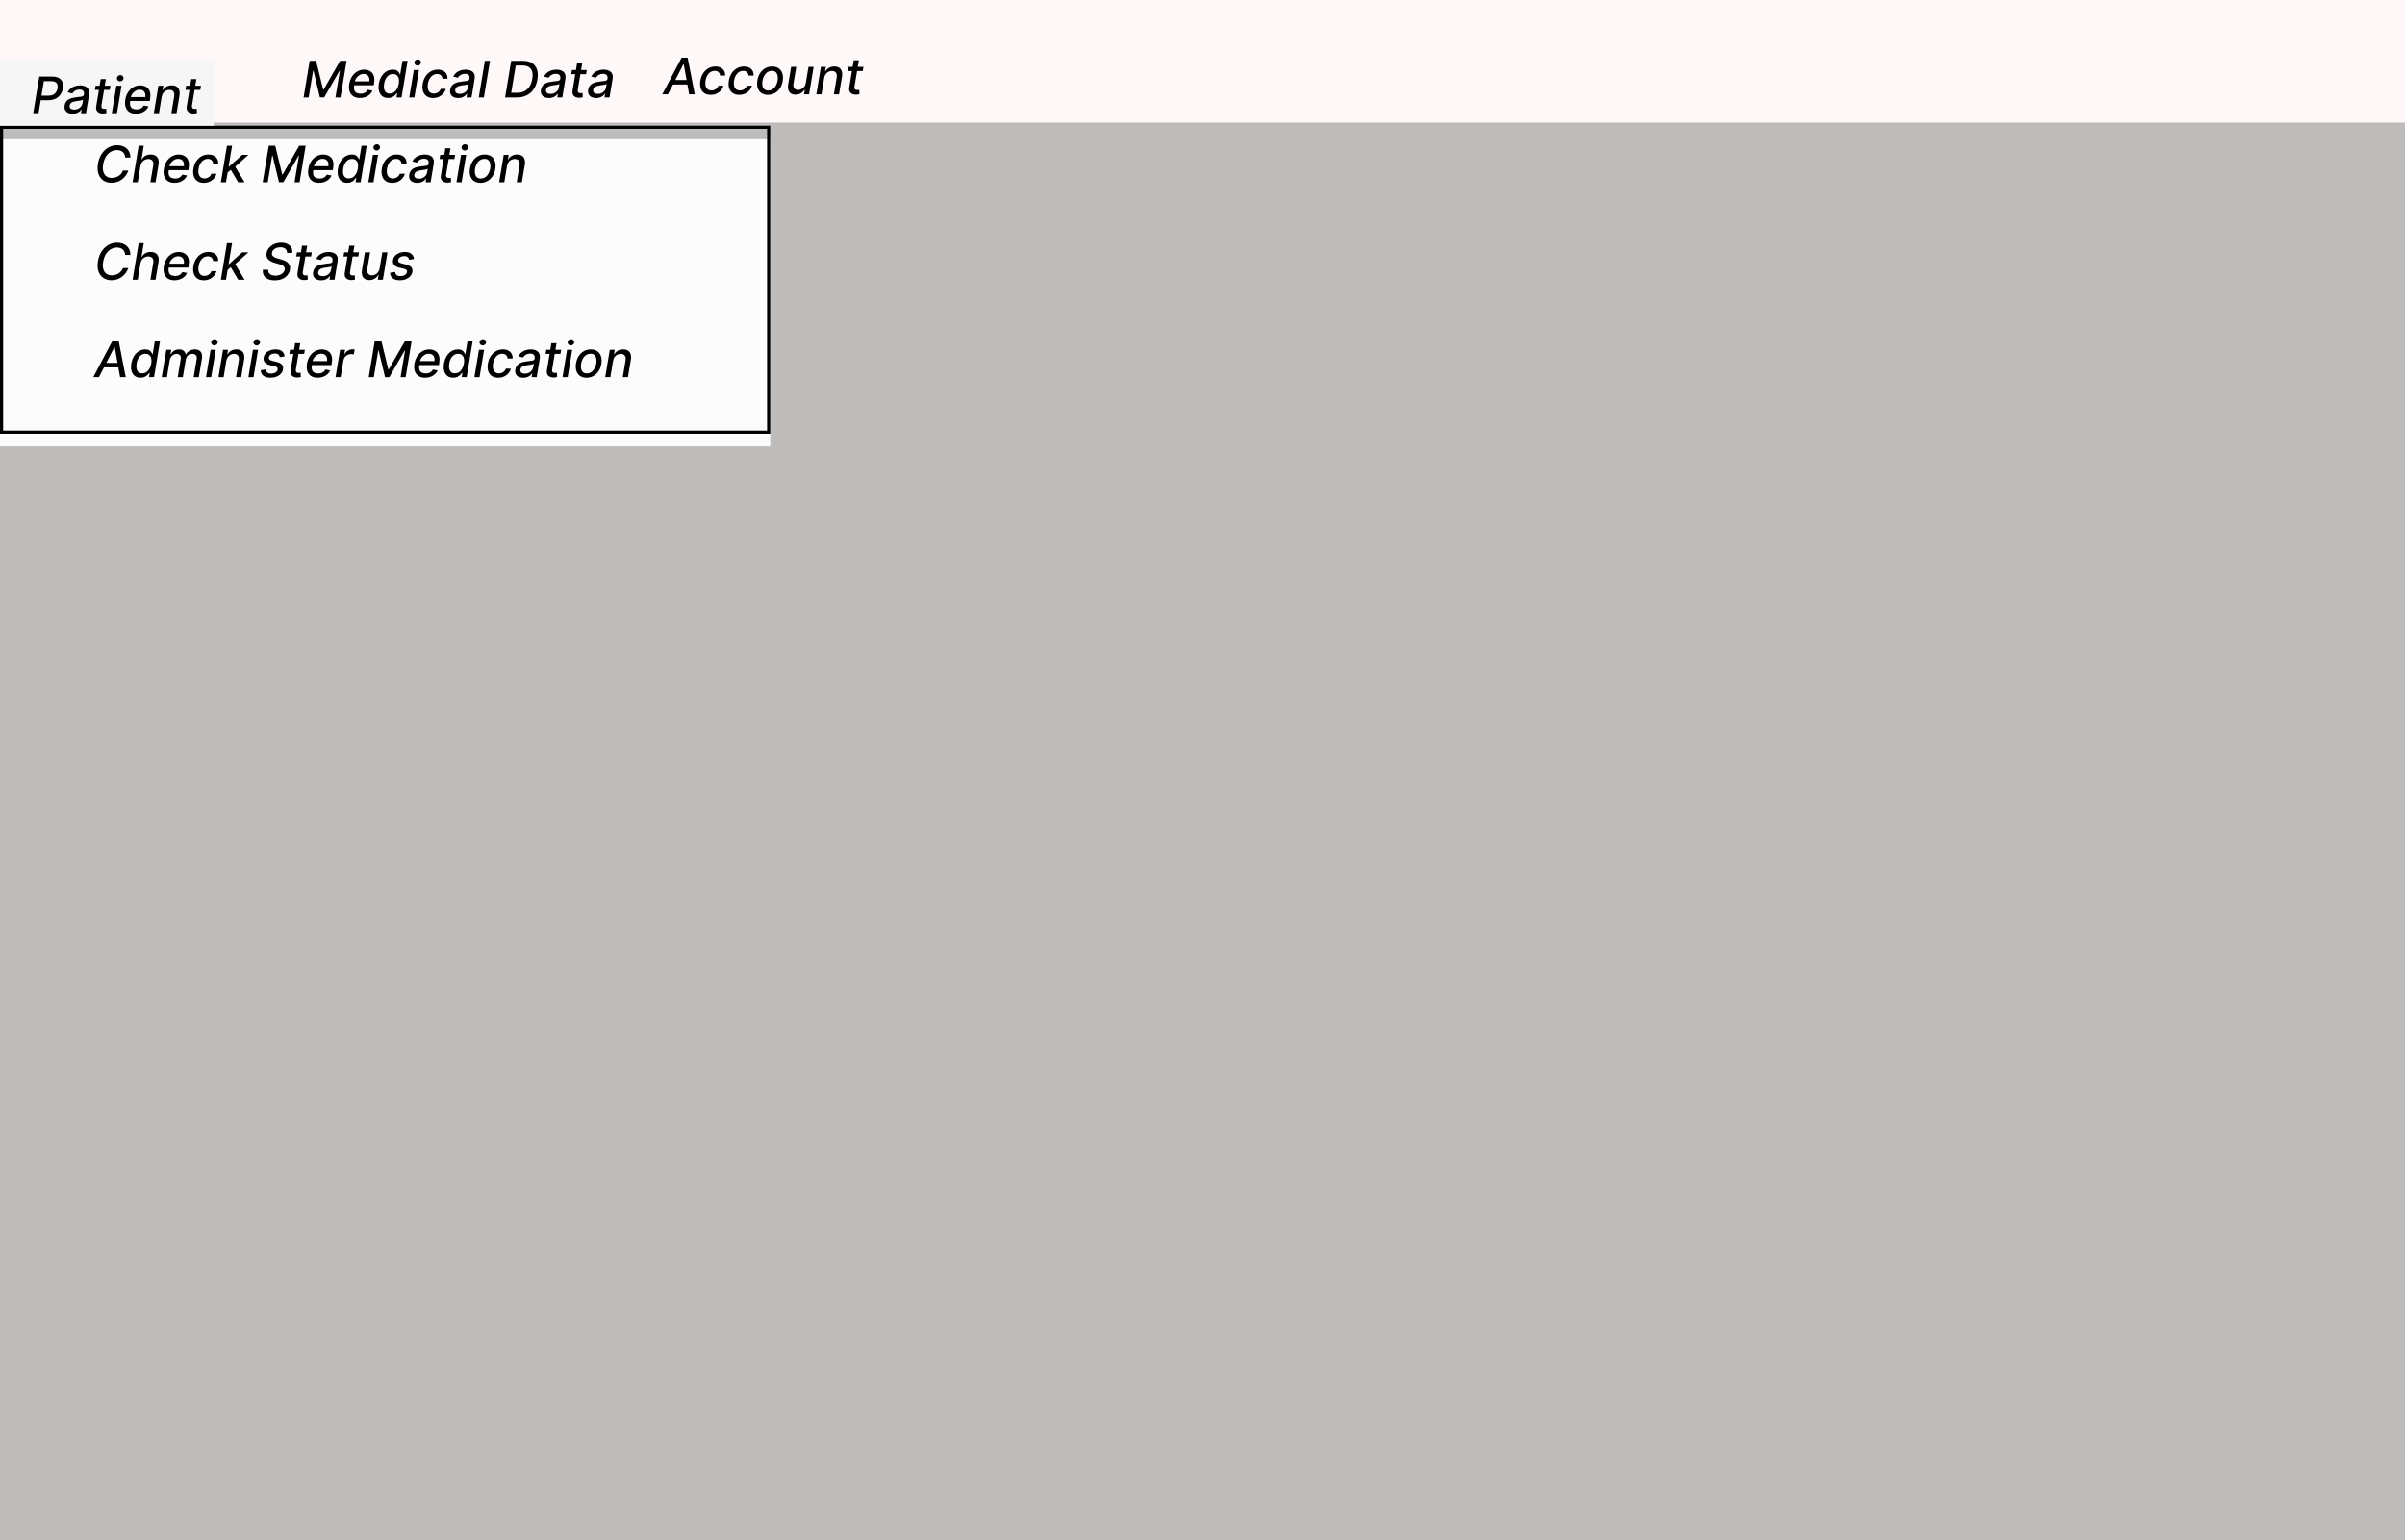 <svg width="765" height="490" viewBox="0 0 765 490" fill="none" xmlns="http://www.w3.org/2000/svg">
<rect width="765" height="490" fill="#BDBCBB"/>
<rect width="765" height="39" fill="#FFF8F8"/>
<path d="M98.506 19.364H100.557L102.795 28.517H102.932L108.193 19.364H110.244L108.312 31H106.705L108.119 22.506H108.011L103.131 30.983H101.761L99.716 22.5H99.602L98.182 31H96.574L98.506 19.364ZM114.497 31.176C113.645 31.176 112.94 30.992 112.384 30.625C111.827 30.254 111.437 29.733 111.213 29.062C110.993 28.388 110.957 27.6 111.105 26.699C111.253 25.801 111.548 25.011 111.991 24.329C112.438 23.648 112.995 23.116 113.662 22.733C114.332 22.35 115.069 22.159 115.872 22.159C116.357 22.159 116.815 22.241 117.247 22.403C117.683 22.562 118.054 22.816 118.361 23.165C118.671 23.509 118.885 23.96 119.003 24.517C119.124 25.074 119.118 25.748 118.986 26.54L118.889 27.136H111.991L112.185 25.881H117.474C117.554 25.43 117.531 25.028 117.406 24.676C117.285 24.32 117.075 24.04 116.776 23.835C116.48 23.631 116.107 23.528 115.656 23.528C115.19 23.528 114.757 23.651 114.355 23.898C113.954 24.14 113.618 24.449 113.349 24.824C113.08 25.199 112.912 25.587 112.844 25.989L112.656 27.119C112.554 27.771 112.571 28.294 112.707 28.688C112.848 29.081 113.09 29.367 113.435 29.546C113.779 29.72 114.213 29.807 114.736 29.807C115.073 29.807 115.384 29.761 115.668 29.671C115.952 29.576 116.205 29.436 116.429 29.25C116.652 29.061 116.84 28.826 116.991 28.546L118.491 28.847C118.283 29.312 117.984 29.722 117.594 30.074C117.207 30.422 116.751 30.693 116.224 30.886C115.702 31.079 115.126 31.176 114.497 31.176ZM123.443 31.171C122.727 31.171 122.123 30.991 121.631 30.631C121.142 30.267 120.795 29.748 120.591 29.074C120.39 28.4 120.366 27.593 120.517 26.653C120.676 25.714 120.97 24.909 121.398 24.239C121.826 23.568 122.347 23.055 122.96 22.699C123.574 22.339 124.235 22.159 124.943 22.159C125.489 22.159 125.911 22.25 126.21 22.432C126.513 22.614 126.737 22.824 126.881 23.062C127.025 23.301 127.131 23.508 127.199 23.682H127.301L128.023 19.364H129.659L127.727 31H126.131L126.364 29.642H126.216C126.083 29.824 125.902 30.036 125.67 30.278C125.443 30.517 125.148 30.725 124.784 30.903C124.424 31.081 123.977 31.171 123.443 31.171ZM123.972 29.767C124.468 29.767 124.913 29.636 125.307 29.375C125.705 29.11 126.034 28.742 126.295 28.273C126.561 27.803 126.744 27.258 126.847 26.636C126.953 26.023 126.951 25.485 126.841 25.023C126.735 24.561 126.527 24.203 126.216 23.949C125.909 23.691 125.502 23.562 124.994 23.562C124.475 23.562 124.023 23.697 123.636 23.966C123.25 24.235 122.934 24.602 122.688 25.068C122.445 25.53 122.277 26.053 122.182 26.636C122.083 27.227 122.08 27.759 122.17 28.233C122.261 28.706 122.455 29.081 122.75 29.358C123.049 29.631 123.456 29.767 123.972 29.767ZM130.182 31L131.636 22.273H133.267L131.812 31H130.182ZM132.818 20.886C132.53 20.886 132.286 20.79 132.085 20.597C131.884 20.4 131.79 20.165 131.801 19.892C131.813 19.619 131.924 19.386 132.136 19.193C132.352 18.996 132.604 18.898 132.892 18.898C133.18 18.898 133.422 18.996 133.619 19.193C133.82 19.386 133.915 19.619 133.903 19.892C133.896 20.165 133.784 20.4 133.568 20.597C133.356 20.79 133.106 20.886 132.818 20.886ZM137.766 31.176C136.921 31.176 136.228 30.985 135.686 30.602C135.148 30.216 134.773 29.684 134.561 29.006C134.353 28.328 134.321 27.551 134.464 26.676C134.608 25.79 134.902 25.008 135.345 24.329C135.792 23.648 136.349 23.116 137.016 22.733C137.686 22.35 138.429 22.159 139.243 22.159C139.898 22.159 140.463 22.28 140.936 22.523C141.41 22.761 141.769 23.099 142.016 23.534C142.262 23.966 142.37 24.474 142.339 25.057H140.737C140.711 24.648 140.557 24.296 140.277 24C139.997 23.701 139.584 23.551 139.038 23.551C138.554 23.551 138.108 23.678 137.703 23.932C137.298 24.182 136.957 24.538 136.68 25C136.404 25.462 136.214 26.008 136.112 26.636C136.006 27.276 136.012 27.833 136.129 28.307C136.25 28.776 136.47 29.14 136.788 29.398C137.11 29.651 137.516 29.778 138.004 29.778C138.334 29.778 138.641 29.72 138.925 29.602C139.213 29.481 139.466 29.309 139.686 29.085C139.906 28.862 140.08 28.593 140.209 28.278H141.805C141.643 28.835 141.372 29.331 140.993 29.767C140.614 30.203 140.15 30.547 139.601 30.801C139.055 31.051 138.444 31.176 137.766 31.176ZM145.72 31.193C145.167 31.193 144.682 31.091 144.266 30.886C143.853 30.678 143.548 30.377 143.351 29.983C143.154 29.585 143.103 29.102 143.197 28.534C143.281 28.038 143.446 27.633 143.692 27.318C143.938 27 144.237 26.748 144.589 26.562C144.942 26.377 145.324 26.237 145.737 26.142C146.15 26.047 146.567 25.977 146.987 25.932C147.518 25.867 147.947 25.816 148.277 25.778C148.61 25.737 148.86 25.672 149.027 25.585C149.197 25.494 149.3 25.347 149.334 25.142V25.097C149.417 24.597 149.345 24.206 149.118 23.926C148.894 23.642 148.504 23.5 147.947 23.5C147.368 23.5 146.881 23.629 146.487 23.886C146.093 24.14 145.805 24.422 145.624 24.733L144.163 24.352C144.44 23.822 144.79 23.396 145.214 23.074C145.639 22.752 146.099 22.519 146.595 22.375C147.095 22.231 147.601 22.159 148.112 22.159C148.446 22.159 148.798 22.199 149.169 22.278C149.544 22.358 149.885 22.506 150.192 22.722C150.502 22.934 150.733 23.241 150.885 23.642C151.036 24.044 151.059 24.566 150.953 25.21L149.993 31H148.391L148.595 29.812H148.527C148.387 30.025 148.19 30.237 147.936 30.449C147.682 30.661 147.37 30.839 146.999 30.983C146.631 31.123 146.205 31.193 145.72 31.193ZM146.266 29.864C146.747 29.864 147.173 29.769 147.544 29.579C147.915 29.386 148.216 29.138 148.447 28.835C148.679 28.528 148.822 28.201 148.879 27.852L149.072 26.704C149 26.769 148.872 26.828 148.686 26.881C148.504 26.93 148.298 26.974 148.067 27.011C147.839 27.046 147.616 27.078 147.396 27.108C147.18 27.134 147.002 27.157 146.862 27.176C146.525 27.222 146.209 27.294 145.913 27.392C145.618 27.491 145.37 27.633 145.169 27.818C144.972 28.004 144.851 28.252 144.805 28.562C144.733 28.991 144.836 29.314 145.112 29.534C145.389 29.754 145.773 29.864 146.266 29.864ZM155.854 19.364L153.922 31H152.291L154.223 19.364H155.854ZM164.452 31H160.668L162.599 19.364H166.412C167.552 19.364 168.493 19.602 169.236 20.079C169.982 20.553 170.503 21.231 170.798 22.114C171.098 22.992 171.145 24.044 170.94 25.267C170.743 26.46 170.359 27.485 169.787 28.341C169.215 29.197 168.478 29.854 167.577 30.312C166.675 30.771 165.634 31 164.452 31ZM162.611 29.517H164.526C165.423 29.517 166.202 29.343 166.861 28.994C167.52 28.642 168.054 28.134 168.463 27.472C168.872 26.805 169.154 26.002 169.31 25.062C169.465 24.161 169.452 23.398 169.27 22.773C169.092 22.144 168.743 21.667 168.224 21.341C167.709 21.011 167.022 20.847 166.162 20.847H164.048L162.611 29.517ZM174.595 31.193C174.042 31.193 173.557 31.091 173.141 30.886C172.728 30.678 172.423 30.377 172.226 29.983C172.029 29.585 171.978 29.102 172.072 28.534C172.156 28.038 172.321 27.633 172.567 27.318C172.813 27 173.112 26.748 173.464 26.562C173.817 26.377 174.199 26.237 174.612 26.142C175.025 26.047 175.442 25.977 175.862 25.932C176.393 25.867 176.822 25.816 177.152 25.778C177.485 25.737 177.735 25.672 177.902 25.585C178.072 25.494 178.175 25.347 178.209 25.142V25.097C178.292 24.597 178.22 24.206 177.993 23.926C177.769 23.642 177.379 23.5 176.822 23.5C176.243 23.5 175.756 23.629 175.362 23.886C174.968 24.14 174.68 24.422 174.499 24.733L173.038 24.352C173.315 23.822 173.665 23.396 174.089 23.074C174.514 22.752 174.974 22.519 175.47 22.375C175.97 22.231 176.476 22.159 176.987 22.159C177.321 22.159 177.673 22.199 178.044 22.278C178.419 22.358 178.76 22.506 179.067 22.722C179.377 22.934 179.608 23.241 179.76 23.642C179.911 24.044 179.934 24.566 179.828 25.21L178.868 31H177.266L177.47 29.812H177.402C177.262 30.025 177.065 30.237 176.811 30.449C176.557 30.661 176.245 30.839 175.874 30.983C175.506 31.123 175.08 31.193 174.595 31.193ZM175.141 29.864C175.622 29.864 176.048 29.769 176.419 29.579C176.79 29.386 177.091 29.138 177.322 28.835C177.554 28.528 177.697 28.201 177.754 27.852L177.947 26.704C177.875 26.769 177.747 26.828 177.561 26.881C177.379 26.93 177.173 26.974 176.942 27.011C176.714 27.046 176.491 27.078 176.271 27.108C176.055 27.134 175.877 27.157 175.737 27.176C175.4 27.222 175.084 27.294 174.788 27.392C174.493 27.491 174.245 27.633 174.044 27.818C173.847 28.004 173.726 28.252 173.68 28.562C173.608 28.991 173.711 29.314 173.987 29.534C174.264 29.754 174.648 29.864 175.141 29.864ZM186.643 22.273L186.428 23.597H181.706L181.922 22.273H186.643ZM183.547 20.182H185.183L183.803 28.449C183.75 28.786 183.759 29.04 183.831 29.21C183.903 29.381 184.017 29.496 184.172 29.557C184.327 29.614 184.498 29.642 184.683 29.642C184.823 29.642 184.943 29.633 185.041 29.614C185.143 29.595 185.225 29.579 185.286 29.568L185.376 30.938C185.263 30.975 185.111 31.013 184.922 31.051C184.736 31.093 184.509 31.114 184.24 31.114C183.804 31.121 183.409 31.042 183.053 30.875C182.7 30.708 182.435 30.453 182.257 30.108C182.079 29.759 182.036 29.324 182.126 28.801L183.547 20.182ZM189.611 31.193C189.058 31.193 188.573 31.091 188.156 30.886C187.743 30.678 187.438 30.377 187.241 29.983C187.045 29.585 186.993 29.102 187.088 28.534C187.171 28.038 187.336 27.633 187.582 27.318C187.829 27 188.128 26.748 188.48 26.562C188.832 26.377 189.215 26.237 189.628 26.142C190.041 26.047 190.457 25.977 190.878 25.932C191.408 25.867 191.838 25.816 192.168 25.778C192.501 25.737 192.751 25.672 192.918 25.585C193.088 25.494 193.19 25.347 193.224 25.142V25.097C193.308 24.597 193.236 24.206 193.009 23.926C192.785 23.642 192.395 23.5 191.838 23.5C191.259 23.5 190.772 23.629 190.378 23.886C189.984 24.14 189.696 24.422 189.514 24.733L188.054 24.352C188.33 23.822 188.681 23.396 189.105 23.074C189.529 22.752 189.99 22.519 190.486 22.375C190.986 22.231 191.491 22.159 192.003 22.159C192.336 22.159 192.688 22.199 193.06 22.278C193.435 22.358 193.776 22.506 194.082 22.722C194.393 22.934 194.624 23.241 194.776 23.642C194.927 24.044 194.95 24.566 194.844 25.21L193.884 31H192.281L192.486 29.812H192.418C192.277 30.025 192.08 30.237 191.827 30.449C191.573 30.661 191.26 30.839 190.889 30.983C190.522 31.123 190.096 31.193 189.611 31.193ZM190.156 29.864C190.637 29.864 191.063 29.769 191.435 29.579C191.806 29.386 192.107 29.138 192.338 28.835C192.569 28.528 192.713 28.201 192.77 27.852L192.963 26.704C192.891 26.769 192.762 26.828 192.577 26.881C192.395 26.93 192.188 26.974 191.957 27.011C191.73 27.046 191.507 27.078 191.287 27.108C191.071 27.134 190.893 27.157 190.753 27.176C190.416 27.222 190.099 27.294 189.804 27.392C189.509 27.491 189.26 27.633 189.06 27.818C188.863 28.004 188.741 28.252 188.696 28.562C188.624 28.991 188.726 29.314 189.003 29.534C189.279 29.754 189.664 29.864 190.156 29.864Z" fill="black"/>
<g filter="url(#filter0_i_47_191)">
<rect y="40" width="245" height="98" fill="#FCFCFC"/>
</g>
<rect x="0.5" y="40.5" width="244" height="97" stroke="black"/>
<g filter="url(#filter1_i_47_191)">
<rect y="15" width="68" height="21" fill="#F7F6F6"/>
</g>
<g filter="url(#filter2_i_47_191)">
<path d="M10.574 32L12.506 20.364H16.614C17.515 20.364 18.235 20.528 18.773 20.858C19.314 21.184 19.684 21.631 19.881 22.199C20.081 22.767 20.123 23.405 20.006 24.114C19.888 24.822 19.634 25.46 19.244 26.028C18.858 26.597 18.339 27.047 17.688 27.381C17.04 27.714 16.267 27.881 15.369 27.881H12.517L12.756 26.432H15.46C16.044 26.432 16.532 26.331 16.926 26.131C17.324 25.93 17.634 25.655 17.858 25.307C18.085 24.954 18.235 24.557 18.307 24.114C18.379 23.667 18.36 23.273 18.25 22.932C18.14 22.587 17.921 22.316 17.591 22.119C17.261 21.922 16.803 21.824 16.216 21.824H13.966L12.267 32H10.574ZM23.079 32.193C22.526 32.193 22.042 32.091 21.625 31.886C21.212 31.678 20.907 31.377 20.71 30.983C20.513 30.585 20.462 30.102 20.557 29.534C20.64 29.038 20.805 28.633 21.051 28.318C21.297 28 21.597 27.748 21.949 27.562C22.301 27.377 22.684 27.237 23.097 27.142C23.509 27.047 23.926 26.977 24.347 26.932C24.877 26.867 25.307 26.816 25.636 26.778C25.97 26.737 26.22 26.672 26.386 26.585C26.557 26.494 26.659 26.347 26.693 26.142V26.097C26.776 25.597 26.704 25.206 26.477 24.926C26.254 24.642 25.864 24.5 25.307 24.5C24.727 24.5 24.241 24.629 23.847 24.886C23.453 25.14 23.165 25.422 22.983 25.733L21.523 25.352C21.799 24.822 22.15 24.396 22.574 24.074C22.998 23.752 23.458 23.519 23.954 23.375C24.454 23.231 24.96 23.159 25.472 23.159C25.805 23.159 26.157 23.199 26.528 23.278C26.903 23.358 27.244 23.506 27.551 23.722C27.862 23.934 28.093 24.241 28.244 24.642C28.396 25.044 28.419 25.566 28.312 26.21L27.352 32H25.75L25.954 30.812H25.886C25.746 31.025 25.549 31.237 25.296 31.449C25.042 31.661 24.729 31.839 24.358 31.983C23.991 32.123 23.564 32.193 23.079 32.193ZM23.625 30.864C24.106 30.864 24.532 30.769 24.903 30.579C25.275 30.386 25.576 30.138 25.807 29.835C26.038 29.528 26.182 29.201 26.239 28.852L26.432 27.704C26.36 27.769 26.231 27.828 26.046 27.881C25.864 27.93 25.657 27.974 25.426 28.011C25.199 28.046 24.975 28.078 24.756 28.108C24.54 28.134 24.362 28.157 24.222 28.176C23.884 28.222 23.568 28.294 23.273 28.392C22.977 28.491 22.729 28.633 22.528 28.818C22.331 29.004 22.21 29.252 22.165 29.562C22.093 29.991 22.195 30.314 22.472 30.534C22.748 30.754 23.133 30.864 23.625 30.864ZM35.128 23.273L34.912 24.597H30.19L30.406 23.273H35.128ZM32.031 21.182H33.668L32.287 29.449C32.234 29.786 32.243 30.04 32.315 30.21C32.387 30.381 32.501 30.496 32.656 30.557C32.812 30.614 32.982 30.642 33.168 30.642C33.308 30.642 33.427 30.633 33.526 30.614C33.628 30.595 33.709 30.579 33.77 30.568L33.861 31.938C33.747 31.975 33.596 32.013 33.406 32.051C33.221 32.093 32.993 32.114 32.724 32.114C32.289 32.121 31.893 32.042 31.537 31.875C31.185 31.708 30.919 31.453 30.741 31.108C30.563 30.759 30.52 30.324 30.611 29.801L32.031 21.182ZM35.572 32L37.027 23.273H38.658L37.203 32H35.572ZM38.209 21.886C37.921 21.886 37.677 21.79 37.476 21.597C37.275 21.4 37.18 21.165 37.192 20.892C37.203 20.619 37.315 20.386 37.527 20.193C37.743 19.996 37.995 19.898 38.283 19.898C38.571 19.898 38.813 19.996 39.01 20.193C39.211 20.386 39.305 20.619 39.294 20.892C39.286 21.165 39.175 21.4 38.959 21.597C38.747 21.79 38.497 21.886 38.209 21.886ZM43.247 32.176C42.395 32.176 41.69 31.992 41.133 31.625C40.577 31.254 40.187 30.733 39.963 30.062C39.743 29.388 39.707 28.6 39.855 27.699C40.003 26.801 40.298 26.011 40.742 25.329C41.188 24.648 41.745 24.116 42.412 23.733C43.082 23.35 43.819 23.159 44.622 23.159C45.107 23.159 45.565 23.241 45.997 23.403C46.433 23.562 46.804 23.816 47.111 24.165C47.421 24.509 47.635 24.96 47.753 25.517C47.874 26.074 47.868 26.748 47.736 27.54L47.639 28.136H40.742L40.935 26.881H46.224C46.304 26.43 46.281 26.028 46.156 25.676C46.035 25.32 45.825 25.04 45.526 24.835C45.23 24.631 44.857 24.528 44.406 24.528C43.94 24.528 43.507 24.651 43.105 24.898C42.704 25.14 42.368 25.449 42.099 25.824C41.831 26.199 41.662 26.587 41.594 26.989L41.406 28.119C41.304 28.771 41.321 29.294 41.457 29.688C41.597 30.081 41.84 30.367 42.185 30.546C42.529 30.72 42.963 30.807 43.486 30.807C43.823 30.807 44.133 30.761 44.418 30.671C44.702 30.576 44.956 30.436 45.179 30.25C45.403 30.061 45.59 29.826 45.742 29.546L47.242 29.847C47.033 30.312 46.734 30.722 46.344 31.074C45.957 31.422 45.501 31.693 44.974 31.886C44.452 32.08 43.876 32.176 43.247 32.176ZM51.426 26.807L50.568 32H48.932L50.386 23.273H51.96L51.722 24.688H51.835C52.108 24.225 52.483 23.856 52.96 23.579C53.438 23.299 54.004 23.159 54.659 23.159C55.246 23.159 55.742 23.282 56.148 23.528C56.553 23.775 56.839 24.142 57.006 24.631C57.176 25.119 57.203 25.725 57.085 26.449L56.153 32H54.517L55.409 26.636C55.515 25.996 55.432 25.494 55.159 25.131C54.89 24.767 54.462 24.585 53.875 24.585C53.474 24.585 53.102 24.672 52.761 24.847C52.42 25.017 52.133 25.269 51.898 25.602C51.667 25.932 51.51 26.333 51.426 26.807ZM63.925 23.273L63.709 24.597H58.987L59.203 23.273H63.925ZM60.828 21.182H62.465L61.084 29.449C61.031 29.786 61.04 30.04 61.112 30.21C61.184 30.381 61.298 30.496 61.453 30.557C61.608 30.614 61.779 30.642 61.965 30.642C62.105 30.642 62.224 30.633 62.322 30.614C62.425 30.595 62.506 30.579 62.567 30.568L62.658 31.938C62.544 31.975 62.392 32.013 62.203 32.051C62.017 32.093 61.79 32.114 61.521 32.114C61.086 32.121 60.69 32.042 60.334 31.875C59.981 31.708 59.716 31.453 59.538 31.108C59.36 30.759 59.317 30.324 59.408 29.801L60.828 21.182Z" fill="black"/>
</g>
<path d="M41.483 50.119H39.801C39.794 49.737 39.722 49.4 39.585 49.108C39.453 48.816 39.269 48.57 39.034 48.369C38.799 48.165 38.526 48.011 38.216 47.909C37.905 47.807 37.57 47.756 37.21 47.756C36.517 47.756 35.865 47.932 35.256 48.284C34.646 48.633 34.125 49.144 33.693 49.818C33.265 50.492 32.972 51.316 32.812 52.29C32.657 53.229 32.678 54.019 32.875 54.659C33.072 55.299 33.403 55.784 33.869 56.114C34.335 56.443 34.896 56.608 35.551 56.608C35.934 56.608 36.307 56.557 36.67 56.455C37.038 56.352 37.379 56.203 37.693 56.006C38.008 55.805 38.288 55.561 38.534 55.273C38.78 54.981 38.972 54.648 39.108 54.273H40.812C40.615 54.849 40.343 55.375 39.994 55.852C39.65 56.33 39.242 56.74 38.773 57.085C38.307 57.43 37.795 57.695 37.239 57.881C36.686 58.066 36.1 58.159 35.483 58.159C34.46 58.159 33.589 57.913 32.869 57.42C32.15 56.928 31.634 56.229 31.324 55.324C31.013 54.415 30.962 53.331 31.171 52.074C31.375 50.854 31.771 49.807 32.358 48.932C32.945 48.053 33.663 47.379 34.511 46.909C35.364 46.439 36.284 46.205 37.273 46.205C37.89 46.205 38.455 46.294 38.966 46.472C39.481 46.646 39.926 46.901 40.301 47.239C40.676 47.576 40.966 47.987 41.17 48.472C41.379 48.953 41.483 49.502 41.483 50.119ZM44.676 52.807L43.818 58H42.182L44.114 46.364H45.733L45.017 50.688H45.131C45.403 50.214 45.773 49.841 46.239 49.568C46.705 49.295 47.28 49.159 47.966 49.159C48.561 49.159 49.061 49.282 49.466 49.528C49.875 49.771 50.163 50.136 50.33 50.625C50.5 51.11 50.526 51.718 50.409 52.449L49.477 58H47.841L48.739 52.636C48.845 51.985 48.758 51.481 48.477 51.125C48.201 50.765 47.769 50.585 47.182 50.585C46.773 50.585 46.392 50.672 46.04 50.847C45.691 51.017 45.398 51.269 45.159 51.602C44.92 51.932 44.76 52.333 44.676 52.807ZM55.513 58.176C54.66 58.176 53.956 57.992 53.399 57.625C52.842 57.254 52.452 56.733 52.229 56.062C52.009 55.388 51.973 54.6 52.121 53.699C52.269 52.801 52.564 52.011 53.007 51.33C53.454 50.648 54.011 50.115 54.678 49.733C55.348 49.35 56.085 49.159 56.888 49.159C57.373 49.159 57.831 49.24 58.263 49.403C58.698 49.562 59.07 49.816 59.376 50.165C59.687 50.51 59.901 50.96 60.019 51.517C60.14 52.074 60.134 52.748 60.001 53.54L59.905 54.136H53.007L53.2 52.881H58.49C58.57 52.43 58.547 52.028 58.422 51.676C58.301 51.32 58.09 51.04 57.791 50.835C57.496 50.631 57.123 50.528 56.672 50.528C56.206 50.528 55.772 50.651 55.371 50.898C54.969 51.14 54.634 51.449 54.365 51.824C54.096 52.199 53.928 52.587 53.859 52.989L53.672 54.119C53.57 54.771 53.587 55.294 53.723 55.688C53.863 56.081 54.106 56.367 54.45 56.545C54.795 56.72 55.229 56.807 55.751 56.807C56.089 56.807 56.399 56.761 56.683 56.67C56.967 56.576 57.221 56.436 57.445 56.25C57.668 56.061 57.856 55.826 58.007 55.545L59.507 55.847C59.299 56.312 58.999 56.722 58.609 57.074C58.223 57.422 57.767 57.693 57.24 57.886C56.717 58.08 56.142 58.176 55.513 58.176ZM64.828 58.176C63.983 58.176 63.29 57.985 62.749 57.602C62.211 57.216 61.836 56.684 61.624 56.006C61.415 55.328 61.383 54.551 61.527 53.676C61.671 52.79 61.965 52.008 62.408 51.33C62.855 50.648 63.411 50.115 64.078 49.733C64.749 49.35 65.491 49.159 66.305 49.159C66.961 49.159 67.525 49.28 67.999 49.523C68.472 49.761 68.832 50.099 69.078 50.534C69.324 50.966 69.432 51.474 69.402 52.057H67.8C67.773 51.648 67.62 51.295 67.34 51C67.059 50.701 66.646 50.551 66.101 50.551C65.616 50.551 65.171 50.678 64.766 50.932C64.36 51.182 64.019 51.538 63.743 52C63.466 52.462 63.277 53.008 63.175 53.636C63.069 54.276 63.074 54.833 63.192 55.307C63.313 55.776 63.533 56.14 63.851 56.398C64.173 56.651 64.578 56.778 65.067 56.778C65.396 56.778 65.703 56.72 65.987 56.602C66.275 56.481 66.529 56.309 66.749 56.085C66.968 55.862 67.142 55.593 67.271 55.278H68.868C68.705 55.835 68.434 56.331 68.055 56.767C67.677 57.203 67.213 57.547 66.663 57.801C66.118 58.051 65.506 58.176 64.828 58.176ZM72.26 55L72.572 53H72.868L77.038 49.273H79.004L74.328 53.46H74.084L72.26 55ZM70.26 58L72.192 46.364H73.822L71.891 58H70.26ZM75.777 58L73.3 53.824L74.612 52.682L77.788 58H75.777ZM85.49 46.364H87.541L89.78 55.517H89.916L95.178 46.364H97.229L95.297 58H93.689L95.104 49.506H94.996L90.115 57.983H88.746L86.7 49.5H86.587L85.166 58H83.558L85.49 46.364ZM101.482 58.176C100.629 58.176 99.925 57.992 99.368 57.625C98.811 57.254 98.421 56.733 98.197 56.062C97.978 55.388 97.942 54.6 98.09 53.699C98.237 52.801 98.533 52.011 98.976 51.33C99.423 50.648 99.98 50.115 100.646 49.733C101.317 49.35 102.054 49.159 102.857 49.159C103.341 49.159 103.8 49.24 104.232 49.403C104.667 49.562 105.038 49.816 105.345 50.165C105.656 50.51 105.87 50.96 105.987 51.517C106.108 52.074 106.103 52.748 105.97 53.54L105.874 54.136H98.976L99.169 52.881H104.459C104.538 52.43 104.516 52.028 104.391 51.676C104.269 51.32 104.059 51.04 103.76 50.835C103.464 50.631 103.091 50.528 102.641 50.528C102.175 50.528 101.741 50.651 101.339 50.898C100.938 51.14 100.603 51.449 100.334 51.824C100.065 52.199 99.896 52.587 99.828 52.989L99.641 54.119C99.538 54.771 99.555 55.294 99.692 55.688C99.832 56.081 100.074 56.367 100.419 56.545C100.764 56.72 101.197 56.807 101.72 56.807C102.057 56.807 102.368 56.761 102.652 56.67C102.936 56.576 103.19 56.436 103.413 56.25C103.637 56.061 103.824 55.826 103.976 55.545L105.476 55.847C105.268 56.312 104.968 56.722 104.578 57.074C104.192 57.422 103.735 57.693 103.209 57.886C102.686 58.08 102.11 58.176 101.482 58.176ZM110.428 58.17C109.712 58.17 109.107 57.99 108.615 57.631C108.126 57.267 107.78 56.748 107.575 56.074C107.375 55.4 107.35 54.593 107.501 53.653C107.661 52.714 107.954 51.909 108.382 51.239C108.81 50.568 109.331 50.055 109.945 49.699C110.558 49.339 111.219 49.159 111.928 49.159C112.473 49.159 112.895 49.25 113.195 49.432C113.498 49.614 113.721 49.824 113.865 50.062C114.009 50.301 114.115 50.508 114.183 50.682H114.286L115.007 46.364H116.643L114.712 58H113.115L113.348 56.642H113.2C113.068 56.824 112.886 57.036 112.655 57.278C112.428 57.517 112.132 57.725 111.768 57.903C111.409 58.081 110.962 58.17 110.428 58.17ZM110.956 56.767C111.452 56.767 111.897 56.636 112.291 56.375C112.689 56.11 113.018 55.742 113.28 55.273C113.545 54.803 113.729 54.258 113.831 53.636C113.937 53.023 113.935 52.485 113.825 52.023C113.719 51.561 113.511 51.203 113.2 50.949C112.893 50.691 112.486 50.562 111.979 50.562C111.46 50.562 111.007 50.697 110.621 50.966C110.234 51.235 109.918 51.602 109.672 52.068C109.429 52.53 109.261 53.053 109.166 53.636C109.068 54.227 109.064 54.76 109.155 55.233C109.246 55.706 109.439 56.081 109.734 56.358C110.034 56.631 110.441 56.767 110.956 56.767ZM117.166 58L118.621 49.273H120.251L118.797 58H117.166ZM119.803 47.886C119.515 47.886 119.27 47.79 119.07 47.597C118.869 47.4 118.774 47.165 118.786 46.892C118.797 46.619 118.909 46.386 119.121 46.193C119.337 45.996 119.589 45.898 119.876 45.898C120.164 45.898 120.407 45.996 120.604 46.193C120.804 46.386 120.899 46.619 120.888 46.892C120.88 47.165 120.768 47.4 120.553 47.597C120.34 47.79 120.09 47.886 119.803 47.886ZM124.75 58.176C123.905 58.176 123.212 57.985 122.67 57.602C122.133 57.216 121.758 56.684 121.545 56.006C121.337 55.328 121.305 54.551 121.449 53.676C121.593 52.79 121.886 52.008 122.33 51.33C122.777 50.648 123.333 50.115 124 49.733C124.67 49.35 125.413 49.159 126.227 49.159C126.883 49.159 127.447 49.28 127.92 49.523C128.394 49.761 128.754 50.099 129 50.534C129.246 50.966 129.354 51.474 129.324 52.057H127.722C127.695 51.648 127.542 51.295 127.261 51C126.981 50.701 126.568 50.551 126.023 50.551C125.538 50.551 125.093 50.678 124.688 50.932C124.282 51.182 123.941 51.538 123.665 52C123.388 52.462 123.199 53.008 123.097 53.636C122.991 54.276 122.996 54.833 123.114 55.307C123.235 55.776 123.455 56.14 123.773 56.398C124.095 56.651 124.5 56.778 124.989 56.778C125.318 56.778 125.625 56.72 125.909 56.602C126.197 56.481 126.451 56.309 126.67 56.085C126.89 55.862 127.064 55.593 127.193 55.278H128.79C128.627 55.835 128.356 56.331 127.977 56.767C127.598 57.203 127.134 57.547 126.585 57.801C126.04 58.051 125.428 58.176 124.75 58.176ZM132.705 58.193C132.152 58.193 131.667 58.091 131.25 57.886C130.837 57.678 130.532 57.377 130.335 56.983C130.138 56.585 130.087 56.102 130.182 55.534C130.265 55.038 130.43 54.633 130.676 54.318C130.922 54 131.222 53.748 131.574 53.562C131.926 53.377 132.309 53.237 132.722 53.142C133.134 53.047 133.551 52.977 133.972 52.932C134.502 52.867 134.932 52.816 135.261 52.778C135.595 52.737 135.845 52.672 136.011 52.585C136.182 52.494 136.284 52.347 136.318 52.142V52.097C136.402 51.597 136.33 51.206 136.102 50.926C135.879 50.642 135.489 50.5 134.932 50.5C134.352 50.5 133.866 50.629 133.472 50.886C133.078 51.14 132.79 51.422 132.608 51.733L131.148 51.352C131.424 50.822 131.775 50.396 132.199 50.074C132.623 49.752 133.083 49.519 133.58 49.375C134.08 49.231 134.585 49.159 135.097 49.159C135.43 49.159 135.782 49.199 136.153 49.278C136.528 49.358 136.869 49.506 137.176 49.722C137.487 49.934 137.718 50.24 137.869 50.642C138.021 51.044 138.044 51.566 137.938 52.21L136.977 58H135.375L135.58 56.812H135.511C135.371 57.025 135.174 57.237 134.92 57.449C134.667 57.661 134.354 57.839 133.983 57.983C133.616 58.123 133.189 58.193 132.705 58.193ZM133.25 56.864C133.731 56.864 134.157 56.769 134.528 56.58C134.9 56.386 135.201 56.138 135.432 55.835C135.663 55.528 135.807 55.201 135.864 54.852L136.057 53.705C135.985 53.769 135.856 53.828 135.67 53.881C135.489 53.93 135.282 53.974 135.051 54.011C134.824 54.045 134.6 54.078 134.381 54.108C134.165 54.135 133.987 54.157 133.847 54.176C133.509 54.222 133.193 54.294 132.898 54.392C132.602 54.49 132.354 54.633 132.153 54.818C131.956 55.004 131.835 55.252 131.79 55.562C131.718 55.99 131.82 56.314 132.097 56.534C132.373 56.754 132.758 56.864 133.25 56.864ZM144.753 49.273L144.537 50.597H139.815L140.031 49.273H144.753ZM141.656 47.182H143.293L141.912 55.449C141.859 55.786 141.868 56.04 141.94 56.21C142.012 56.381 142.126 56.496 142.281 56.557C142.437 56.614 142.607 56.642 142.793 56.642C142.933 56.642 143.052 56.633 143.151 56.614C143.253 56.595 143.334 56.58 143.395 56.568L143.486 57.938C143.372 57.975 143.221 58.013 143.031 58.051C142.846 58.093 142.618 58.114 142.349 58.114C141.914 58.121 141.518 58.042 141.162 57.875C140.81 57.708 140.545 57.453 140.366 57.108C140.188 56.76 140.145 56.324 140.236 55.801L141.656 47.182ZM145.197 58L146.652 49.273H148.283L146.828 58H145.197ZM147.834 47.886C147.546 47.886 147.302 47.79 147.101 47.597C146.9 47.4 146.805 47.165 146.817 46.892C146.828 46.619 146.94 46.386 147.152 46.193C147.368 45.996 147.62 45.898 147.908 45.898C148.196 45.898 148.438 45.996 148.635 46.193C148.836 46.386 148.93 46.619 148.919 46.892C148.911 47.165 148.8 47.4 148.584 47.597C148.372 47.79 148.122 47.886 147.834 47.886ZM152.844 58.176C152.018 58.176 151.329 57.987 150.776 57.608C150.223 57.225 149.832 56.691 149.605 56.006C149.382 55.316 149.344 54.515 149.491 53.602C149.635 52.708 149.925 51.928 150.361 51.261C150.796 50.595 151.344 50.078 152.003 49.71C152.662 49.343 153.393 49.159 154.196 49.159C155.022 49.159 155.709 49.35 156.259 49.733C156.812 50.115 157.202 50.651 157.429 51.341C157.656 52.03 157.696 52.835 157.548 53.756C157.404 54.642 157.111 55.417 156.668 56.08C156.228 56.742 155.681 57.258 155.026 57.625C154.374 57.992 153.647 58.176 152.844 58.176ZM152.929 56.79C153.486 56.79 153.971 56.644 154.384 56.352C154.8 56.061 155.139 55.672 155.401 55.188C155.666 54.703 155.846 54.172 155.94 53.597C156.027 53.047 156.026 52.542 155.935 52.08C155.844 51.614 155.651 51.24 155.355 50.96C155.06 50.68 154.645 50.54 154.111 50.54C153.554 50.54 153.065 50.688 152.645 50.983C152.228 51.278 151.889 51.67 151.628 52.159C151.366 52.644 151.19 53.174 151.099 53.75C151.012 54.299 151.012 54.805 151.099 55.267C151.19 55.729 151.384 56.099 151.679 56.375C151.978 56.651 152.395 56.79 152.929 56.79ZM161.27 52.807L160.412 58H158.776L160.23 49.273H161.804L161.565 50.688H161.679C161.952 50.225 162.327 49.856 162.804 49.58C163.281 49.299 163.848 49.159 164.503 49.159C165.09 49.159 165.586 49.282 165.991 49.528C166.397 49.775 166.683 50.142 166.849 50.631C167.02 51.119 167.046 51.725 166.929 52.449L165.997 58H164.361L165.253 52.636C165.359 51.996 165.276 51.494 165.003 51.131C164.734 50.767 164.306 50.585 163.719 50.585C163.317 50.585 162.946 50.672 162.605 50.847C162.264 51.017 161.976 51.269 161.741 51.602C161.51 51.932 161.353 52.333 161.27 52.807Z" fill="black"/>
<path d="M41.483 81.119H39.801C39.794 80.737 39.722 80.4 39.585 80.108C39.453 79.816 39.269 79.57 39.034 79.369C38.799 79.165 38.526 79.011 38.216 78.909C37.905 78.807 37.57 78.756 37.21 78.756C36.517 78.756 35.865 78.932 35.256 79.284C34.646 79.633 34.125 80.144 33.693 80.818C33.265 81.492 32.972 82.316 32.812 83.29C32.657 84.229 32.678 85.019 32.875 85.659C33.072 86.299 33.403 86.784 33.869 87.114C34.335 87.443 34.896 87.608 35.551 87.608C35.934 87.608 36.307 87.557 36.67 87.454C37.038 87.352 37.379 87.203 37.693 87.006C38.008 86.805 38.288 86.561 38.534 86.273C38.78 85.981 38.972 85.648 39.108 85.273H40.812C40.615 85.849 40.343 86.375 39.994 86.852C39.65 87.329 39.242 87.74 38.773 88.085C38.307 88.43 37.795 88.695 37.239 88.881C36.686 89.066 36.1 89.159 35.483 89.159C34.46 89.159 33.589 88.913 32.869 88.421C32.15 87.928 31.634 87.229 31.324 86.324C31.013 85.415 30.962 84.331 31.171 83.074C31.375 81.854 31.771 80.807 32.358 79.932C32.945 79.053 33.663 78.379 34.511 77.909C35.364 77.439 36.284 77.204 37.273 77.204C37.89 77.204 38.455 77.294 38.966 77.472C39.481 77.646 39.926 77.901 40.301 78.239C40.676 78.576 40.966 78.987 41.17 79.472C41.379 79.953 41.483 80.502 41.483 81.119ZM44.676 83.807L43.818 89H42.182L44.114 77.364H45.733L45.017 81.688H45.131C45.403 81.214 45.773 80.841 46.239 80.568C46.705 80.296 47.28 80.159 47.966 80.159C48.561 80.159 49.061 80.282 49.466 80.528C49.875 80.771 50.163 81.136 50.33 81.625C50.5 82.11 50.526 82.718 50.409 83.449L49.477 89H47.841L48.739 83.636C48.845 82.985 48.758 82.481 48.477 82.125C48.201 81.765 47.769 81.585 47.182 81.585C46.773 81.585 46.392 81.672 46.04 81.847C45.691 82.017 45.398 82.269 45.159 82.602C44.92 82.932 44.76 83.333 44.676 83.807ZM55.513 89.176C54.66 89.176 53.956 88.992 53.399 88.625C52.842 88.254 52.452 87.733 52.229 87.062C52.009 86.388 51.973 85.6 52.121 84.699C52.269 83.801 52.564 83.011 53.007 82.329C53.454 81.648 54.011 81.115 54.678 80.733C55.348 80.35 56.085 80.159 56.888 80.159C57.373 80.159 57.831 80.24 58.263 80.403C58.698 80.562 59.07 80.816 59.376 81.165C59.687 81.51 59.901 81.96 60.019 82.517C60.14 83.074 60.134 83.748 60.001 84.54L59.905 85.136H53.007L53.2 83.881H58.49C58.57 83.43 58.547 83.028 58.422 82.676C58.301 82.32 58.09 82.04 57.791 81.835C57.496 81.631 57.123 81.528 56.672 81.528C56.206 81.528 55.772 81.651 55.371 81.898C54.969 82.14 54.634 82.449 54.365 82.824C54.096 83.199 53.928 83.587 53.859 83.989L53.672 85.119C53.57 85.771 53.587 86.294 53.723 86.688C53.863 87.081 54.106 87.367 54.45 87.546C54.795 87.72 55.229 87.807 55.751 87.807C56.089 87.807 56.399 87.761 56.683 87.671C56.967 87.576 57.221 87.436 57.445 87.25C57.668 87.061 57.856 86.826 58.007 86.546L59.507 86.847C59.299 87.312 58.999 87.722 58.609 88.074C58.223 88.422 57.767 88.693 57.24 88.886C56.717 89.079 56.142 89.176 55.513 89.176ZM64.828 89.176C63.983 89.176 63.29 88.985 62.749 88.602C62.211 88.216 61.836 87.684 61.624 87.006C61.415 86.328 61.383 85.551 61.527 84.676C61.671 83.79 61.965 83.008 62.408 82.329C62.855 81.648 63.411 81.115 64.078 80.733C64.749 80.35 65.491 80.159 66.305 80.159C66.961 80.159 67.525 80.28 67.999 80.523C68.472 80.761 68.832 81.099 69.078 81.534C69.324 81.966 69.432 82.474 69.402 83.057H67.8C67.773 82.648 67.62 82.296 67.34 82C67.059 81.701 66.646 81.551 66.101 81.551C65.616 81.551 65.171 81.678 64.766 81.932C64.36 82.182 64.019 82.538 63.743 83C63.466 83.462 63.277 84.008 63.175 84.636C63.069 85.276 63.074 85.833 63.192 86.307C63.313 86.776 63.533 87.14 63.851 87.398C64.173 87.651 64.578 87.778 65.067 87.778C65.396 87.778 65.703 87.72 65.987 87.602C66.275 87.481 66.529 87.309 66.749 87.085C66.968 86.862 67.142 86.593 67.271 86.278H68.868C68.705 86.835 68.434 87.331 68.055 87.767C67.677 88.203 67.213 88.547 66.663 88.801C66.118 89.051 65.506 89.176 64.828 89.176ZM72.26 86L72.572 84H72.868L77.038 80.273H79.004L74.328 84.46H74.084L72.26 86ZM70.26 89L72.192 77.364H73.822L71.891 89H70.26ZM75.777 89L73.3 84.824L74.612 83.682L77.788 89H75.777ZM91.32 80.466C91.327 79.883 91.14 79.439 90.757 79.136C90.378 78.829 89.852 78.676 89.178 78.676C88.693 78.676 88.259 78.752 87.876 78.903C87.498 79.055 87.189 79.263 86.95 79.528C86.712 79.794 86.566 80.097 86.513 80.438C86.463 80.718 86.49 80.96 86.592 81.165C86.695 81.365 86.842 81.536 87.035 81.676C87.233 81.812 87.447 81.926 87.678 82.017C87.912 82.104 88.138 82.176 88.354 82.233L89.45 82.534C89.791 82.621 90.142 82.742 90.501 82.898C90.861 83.049 91.187 83.252 91.479 83.506C91.774 83.756 91.996 84.068 92.144 84.443C92.291 84.818 92.322 85.269 92.234 85.796C92.124 86.447 91.859 87.028 91.439 87.54C91.019 88.051 90.465 88.454 89.78 88.75C89.094 89.046 88.297 89.193 87.388 89.193C86.528 89.193 85.803 89.057 85.212 88.784C84.624 88.508 84.193 88.117 83.916 87.614C83.644 87.11 83.545 86.513 83.621 85.824H85.331C85.289 86.248 85.367 86.6 85.564 86.881C85.765 87.157 86.045 87.364 86.405 87.5C86.765 87.636 87.17 87.704 87.621 87.704C88.128 87.704 88.592 87.625 89.013 87.466C89.433 87.303 89.78 87.078 90.053 86.79C90.329 86.502 90.499 86.165 90.564 85.778C90.624 85.426 90.573 85.138 90.41 84.915C90.251 84.688 90.015 84.502 89.7 84.358C89.386 84.214 89.03 84.087 88.632 83.977L87.308 83.591C86.426 83.337 85.755 82.966 85.297 82.477C84.838 81.985 84.674 81.335 84.803 80.528C84.92 79.862 85.2 79.28 85.644 78.784C86.087 78.284 86.64 77.896 87.303 77.619C87.965 77.343 88.683 77.204 89.456 77.204C90.236 77.204 90.901 77.345 91.45 77.625C92.003 77.901 92.412 78.286 92.678 78.778C92.943 79.267 93.035 79.829 92.956 80.466H91.32ZM99.175 80.273L98.959 81.597H94.237L94.453 80.273H99.175ZM96.078 78.182H97.715L96.334 86.449C96.281 86.786 96.29 87.04 96.362 87.21C96.434 87.381 96.548 87.496 96.703 87.557C96.858 87.614 97.029 87.642 97.215 87.642C97.355 87.642 97.474 87.633 97.572 87.614C97.675 87.595 97.756 87.579 97.817 87.568L97.908 88.938C97.794 88.975 97.642 89.013 97.453 89.051C97.267 89.093 97.04 89.114 96.771 89.114C96.336 89.121 95.94 89.042 95.584 88.875C95.231 88.708 94.966 88.453 94.788 88.108C94.61 87.76 94.567 87.324 94.658 86.801L96.078 78.182ZM102.142 89.193C101.589 89.193 101.104 89.091 100.688 88.886C100.275 88.678 99.97 88.377 99.773 87.983C99.576 87.585 99.525 87.102 99.619 86.534C99.703 86.038 99.867 85.633 100.114 85.318C100.36 85 100.659 84.748 101.011 84.562C101.364 84.377 101.746 84.237 102.159 84.142C102.572 84.047 102.989 83.977 103.409 83.932C103.939 83.867 104.369 83.816 104.699 83.778C105.032 83.737 105.282 83.672 105.449 83.585C105.619 83.494 105.722 83.347 105.756 83.142V83.097C105.839 82.597 105.767 82.206 105.54 81.926C105.316 81.642 104.926 81.5 104.369 81.5C103.79 81.5 103.303 81.629 102.909 81.886C102.515 82.14 102.227 82.422 102.045 82.733L100.585 82.352C100.862 81.822 101.212 81.396 101.636 81.074C102.061 80.752 102.521 80.519 103.017 80.375C103.517 80.231 104.023 80.159 104.534 80.159C104.867 80.159 105.22 80.199 105.591 80.278C105.966 80.358 106.307 80.506 106.614 80.722C106.924 80.934 107.155 81.24 107.307 81.642C107.458 82.044 107.481 82.566 107.375 83.21L106.415 89H104.812L105.017 87.812H104.949C104.809 88.025 104.612 88.237 104.358 88.449C104.104 88.661 103.792 88.839 103.42 88.983C103.053 89.123 102.627 89.193 102.142 89.193ZM102.688 87.864C103.169 87.864 103.595 87.769 103.966 87.579C104.337 87.386 104.638 87.138 104.869 86.835C105.1 86.528 105.244 86.201 105.301 85.852L105.494 84.704C105.422 84.769 105.294 84.828 105.108 84.881C104.926 84.93 104.72 84.974 104.489 85.011C104.261 85.046 104.038 85.078 103.818 85.108C103.602 85.135 103.424 85.157 103.284 85.176C102.947 85.222 102.631 85.294 102.335 85.392C102.04 85.49 101.792 85.633 101.591 85.818C101.394 86.004 101.273 86.252 101.227 86.562C101.155 86.99 101.258 87.314 101.534 87.534C101.811 87.754 102.195 87.864 102.688 87.864ZM114.19 80.273L113.974 81.597H109.253L109.469 80.273H114.19ZM111.094 78.182H112.73L111.349 86.449C111.296 86.786 111.306 87.04 111.378 87.21C111.45 87.381 111.563 87.496 111.719 87.557C111.874 87.614 112.045 87.642 112.23 87.642C112.37 87.642 112.49 87.633 112.588 87.614C112.69 87.595 112.772 87.579 112.832 87.568L112.923 88.938C112.81 88.975 112.658 89.013 112.469 89.051C112.283 89.093 112.056 89.114 111.787 89.114C111.351 89.121 110.955 89.042 110.599 88.875C110.247 88.708 109.982 88.453 109.804 88.108C109.626 87.76 109.582 87.324 109.673 86.801L111.094 78.182ZM120.754 85.392L121.612 80.273H123.249L121.794 89H120.186L120.436 87.494H120.345C120.076 87.956 119.694 88.343 119.197 88.653C118.701 88.96 118.124 89.114 117.464 89.114C116.908 89.114 116.434 88.99 116.044 88.744C115.658 88.498 115.383 88.131 115.22 87.642C115.057 87.153 115.036 86.547 115.158 85.824L116.089 80.273H117.72L116.828 85.636C116.733 86.239 116.822 86.72 117.095 87.079C117.372 87.436 117.775 87.614 118.305 87.614C118.627 87.614 118.961 87.534 119.305 87.375C119.654 87.212 119.963 86.968 120.232 86.642C120.5 86.312 120.675 85.896 120.754 85.392ZM131.683 82.375L130.161 82.659C130.123 82.458 130.051 82.267 129.945 82.085C129.839 81.903 129.678 81.756 129.462 81.642C129.246 81.528 128.96 81.472 128.604 81.472C128.104 81.472 127.668 81.585 127.297 81.812C126.929 82.04 126.719 82.328 126.666 82.676C126.613 82.968 126.679 83.203 126.865 83.381C127.054 83.555 127.38 83.701 127.842 83.818L129.166 84.136C129.935 84.322 130.486 84.61 130.82 85C131.153 85.39 131.268 85.898 131.166 86.523C131.079 87.038 130.854 87.496 130.49 87.898C130.126 88.296 129.662 88.608 129.098 88.835C128.534 89.062 127.905 89.176 127.212 89.176C126.234 89.176 125.473 88.97 124.928 88.557C124.382 88.14 124.1 87.551 124.081 86.79L125.7 86.523C125.731 86.958 125.886 87.288 126.166 87.511C126.45 87.731 126.846 87.841 127.354 87.841C127.929 87.845 128.412 87.724 128.803 87.477C129.193 87.227 129.412 86.928 129.462 86.579C129.515 86.303 129.456 86.074 129.286 85.892C129.119 85.71 128.829 85.572 128.416 85.477L127.007 85.148C126.219 84.958 125.664 84.659 125.342 84.25C125.02 83.841 124.912 83.326 125.018 82.704C125.106 82.197 125.321 81.754 125.666 81.375C126.015 80.992 126.456 80.695 126.99 80.483C127.528 80.267 128.119 80.159 128.763 80.159C129.698 80.159 130.399 80.36 130.865 80.761C131.335 81.163 131.607 81.701 131.683 82.375Z" fill="black"/>
<path d="M31.466 120H29.676L35.807 108.364H37.733L40 120H38.21L36.483 110.426H36.392L31.466 120ZM32.574 115.449H38.602L38.364 116.881H32.335L32.574 115.449ZM44.709 120.17C43.993 120.17 43.389 119.991 42.896 119.631C42.408 119.267 42.061 118.748 41.856 118.074C41.656 117.4 41.631 116.593 41.783 115.653C41.942 114.714 42.235 113.909 42.663 113.239C43.091 112.568 43.612 112.055 44.226 111.699C44.84 111.339 45.501 111.159 46.209 111.159C46.754 111.159 47.177 111.25 47.476 111.432C47.779 111.614 48.002 111.824 48.146 112.062C48.29 112.301 48.396 112.508 48.465 112.682H48.567L49.288 108.364H50.925L48.993 120H47.396L47.629 118.642H47.481C47.349 118.824 47.167 119.036 46.936 119.278C46.709 119.517 46.413 119.725 46.05 119.903C45.69 120.081 45.243 120.17 44.709 120.17ZM45.237 118.767C45.733 118.767 46.178 118.636 46.572 118.375C46.97 118.11 47.3 117.742 47.561 117.273C47.826 116.803 48.01 116.258 48.112 115.636C48.218 115.023 48.216 114.485 48.106 114.023C48.001 113.561 47.792 113.203 47.481 112.949C47.175 112.691 46.767 112.562 46.26 112.562C45.741 112.562 45.288 112.697 44.902 112.966C44.516 113.235 44.199 113.602 43.953 114.068C43.711 114.53 43.542 115.053 43.447 115.636C43.349 116.227 43.345 116.759 43.436 117.233C43.527 117.706 43.72 118.081 44.016 118.358C44.315 118.631 44.722 118.767 45.237 118.767ZM51.447 120L52.902 111.273H54.476L54.237 112.688H54.351C54.612 112.206 54.97 111.831 55.425 111.562C55.883 111.294 56.4 111.159 56.976 111.159C57.548 111.159 58.01 111.295 58.362 111.568C58.715 111.837 58.949 112.21 59.067 112.688H59.158C59.442 112.218 59.834 111.847 60.334 111.574C60.834 111.297 61.4 111.159 62.033 111.159C62.813 111.159 63.413 111.407 63.834 111.903C64.254 112.4 64.381 113.15 64.215 114.153L63.237 120H61.601L62.561 114.284C62.656 113.678 62.563 113.242 62.283 112.977C62.002 112.712 61.635 112.58 61.18 112.58C60.616 112.58 60.148 112.752 59.777 113.097C59.41 113.437 59.184 113.877 59.101 114.415L58.158 120H56.527L57.504 114.17C57.58 113.689 57.493 113.305 57.243 113.017C56.993 112.725 56.627 112.58 56.146 112.58C55.817 112.58 55.499 112.667 55.192 112.841C54.885 113.011 54.622 113.25 54.402 113.557C54.186 113.86 54.048 114.208 53.987 114.602L53.084 120H51.447ZM65.541 120L66.996 111.273H68.626L67.172 120H65.541ZM68.178 109.886C67.89 109.886 67.645 109.79 67.445 109.597C67.244 109.4 67.149 109.165 67.16 108.892C67.172 108.619 67.284 108.386 67.496 108.193C67.712 107.996 67.963 107.898 68.251 107.898C68.539 107.898 68.782 107.996 68.979 108.193C69.18 108.386 69.274 108.619 69.263 108.892C69.255 109.165 69.144 109.4 68.928 109.597C68.715 109.79 68.465 109.886 68.178 109.886ZM71.989 114.807L71.131 120H69.494L70.949 111.273H72.523L72.284 112.688H72.398C72.671 112.225 73.046 111.856 73.523 111.58C74 111.299 74.566 111.159 75.222 111.159C75.809 111.159 76.305 111.282 76.71 111.528C77.115 111.775 77.401 112.142 77.568 112.631C77.739 113.119 77.765 113.725 77.648 114.449L76.716 120H75.079L75.972 114.636C76.078 113.996 75.994 113.494 75.722 113.131C75.453 112.767 75.025 112.585 74.438 112.585C74.036 112.585 73.665 112.672 73.324 112.847C72.983 113.017 72.695 113.269 72.46 113.602C72.229 113.932 72.072 114.333 71.989 114.807ZM79.01 120L80.465 111.273H82.095L80.641 120H79.01ZM81.646 109.886C81.358 109.886 81.114 109.79 80.913 109.597C80.713 109.4 80.618 109.165 80.629 108.892C80.641 108.619 80.752 108.386 80.965 108.193C81.18 107.996 81.432 107.898 81.72 107.898C82.008 107.898 82.251 107.996 82.447 108.193C82.648 108.386 82.743 108.619 82.731 108.892C82.724 109.165 82.612 109.4 82.396 109.597C82.184 109.79 81.934 109.886 81.646 109.886ZM90.543 113.375L89.02 113.659C88.982 113.458 88.91 113.267 88.804 113.085C88.698 112.903 88.537 112.756 88.321 112.642C88.105 112.528 87.819 112.472 87.463 112.472C86.963 112.472 86.528 112.585 86.156 112.812C85.789 113.04 85.579 113.328 85.526 113.676C85.472 113.968 85.539 114.203 85.724 114.381C85.914 114.555 86.24 114.701 86.702 114.818L88.026 115.136C88.794 115.322 89.346 115.61 89.679 116C90.012 116.39 90.128 116.898 90.026 117.523C89.938 118.038 89.713 118.496 89.349 118.898C88.986 119.295 88.522 119.608 87.957 119.835C87.393 120.063 86.764 120.176 86.071 120.176C85.094 120.176 84.332 119.97 83.787 119.557C83.242 119.14 82.959 118.551 82.94 117.79L84.56 117.523C84.59 117.958 84.745 118.288 85.026 118.511C85.31 118.731 85.706 118.841 86.213 118.841C86.789 118.845 87.272 118.723 87.662 118.477C88.052 118.227 88.272 117.928 88.321 117.58C88.374 117.303 88.315 117.074 88.145 116.892C87.978 116.71 87.688 116.572 87.276 116.477L85.867 116.148C85.079 115.958 84.524 115.659 84.202 115.25C83.88 114.841 83.772 114.326 83.878 113.705C83.965 113.197 84.181 112.754 84.526 112.375C84.874 111.992 85.315 111.695 85.849 111.483C86.387 111.267 86.978 111.159 87.622 111.159C88.558 111.159 89.258 111.36 89.724 111.761C90.194 112.163 90.467 112.701 90.543 113.375ZM96.972 111.273L96.756 112.597H92.034L92.25 111.273H96.972ZM93.875 109.182H95.511L94.131 117.449C94.078 117.786 94.087 118.04 94.159 118.21C94.231 118.381 94.345 118.496 94.5 118.557C94.655 118.614 94.826 118.642 95.011 118.642C95.151 118.642 95.271 118.633 95.369 118.614C95.472 118.595 95.553 118.58 95.614 118.568L95.704 119.938C95.591 119.975 95.439 120.013 95.25 120.051C95.064 120.093 94.837 120.114 94.568 120.114C94.133 120.121 93.737 120.042 93.381 119.875C93.028 119.708 92.763 119.453 92.585 119.108C92.407 118.759 92.364 118.324 92.454 117.801L93.875 109.182ZM101.044 120.176C100.192 120.176 99.487 119.992 98.93 119.625C98.374 119.254 97.983 118.733 97.76 118.062C97.54 117.388 97.504 116.6 97.652 115.699C97.8 114.801 98.095 114.011 98.538 113.33C98.985 112.648 99.542 112.116 100.209 111.733C100.879 111.35 101.616 111.159 102.419 111.159C102.904 111.159 103.362 111.241 103.794 111.403C104.23 111.562 104.601 111.816 104.908 112.165C105.218 112.509 105.432 112.96 105.55 113.517C105.671 114.074 105.665 114.748 105.533 115.54L105.436 116.136H98.538L98.731 114.881H104.021C104.101 114.43 104.078 114.028 103.953 113.676C103.832 113.32 103.622 113.04 103.322 112.835C103.027 112.631 102.654 112.528 102.203 112.528C101.737 112.528 101.304 112.652 100.902 112.898C100.5 113.14 100.165 113.449 99.896 113.824C99.627 114.199 99.459 114.587 99.391 114.989L99.203 116.119C99.101 116.771 99.118 117.294 99.254 117.688C99.394 118.081 99.637 118.367 99.981 118.545C100.326 118.72 100.76 118.807 101.283 118.807C101.62 118.807 101.93 118.761 102.214 118.67C102.499 118.576 102.752 118.436 102.976 118.25C103.199 118.061 103.387 117.826 103.538 117.545L105.038 117.847C104.83 118.312 104.531 118.722 104.141 119.074C103.754 119.422 103.298 119.693 102.771 119.886C102.249 120.08 101.673 120.176 101.044 120.176ZM106.729 120L108.183 111.273H109.763L109.53 112.648H109.621C109.852 112.186 110.195 111.82 110.649 111.551C111.104 111.278 111.589 111.142 112.104 111.142C112.21 111.142 112.333 111.144 112.473 111.148C112.617 111.152 112.731 111.161 112.814 111.176L112.553 112.756C112.492 112.737 112.376 112.716 112.206 112.693C112.036 112.667 111.861 112.653 111.683 112.653C111.278 112.653 110.903 112.739 110.558 112.909C110.214 113.08 109.924 113.314 109.689 113.614C109.458 113.913 109.31 114.254 109.246 114.636L108.359 120H106.729ZM119.224 108.364H121.276L123.514 117.517H123.651L128.912 108.364H130.963L129.031 120H127.423L128.838 111.506H128.73L123.849 119.983H122.48L120.435 111.5H120.321L118.901 120H117.293L119.224 108.364ZM135.216 120.176C134.364 120.176 133.659 119.992 133.102 119.625C132.545 119.254 132.155 118.733 131.932 118.062C131.712 117.388 131.676 116.6 131.824 115.699C131.972 114.801 132.267 114.011 132.71 113.33C133.157 112.648 133.714 112.116 134.381 111.733C135.051 111.35 135.788 111.159 136.591 111.159C137.076 111.159 137.534 111.241 137.966 111.403C138.402 111.562 138.773 111.816 139.08 112.165C139.39 112.509 139.604 112.96 139.722 113.517C139.843 114.074 139.837 114.748 139.705 115.54L139.608 116.136H132.71L132.903 114.881H138.193C138.273 114.43 138.25 114.028 138.125 113.676C138.004 113.32 137.794 113.04 137.494 112.835C137.199 112.631 136.826 112.528 136.375 112.528C135.909 112.528 135.475 112.652 135.074 112.898C134.672 113.14 134.337 113.449 134.068 113.824C133.799 114.199 133.631 114.587 133.562 114.989L133.375 116.119C133.273 116.771 133.29 117.294 133.426 117.688C133.566 118.081 133.809 118.367 134.153 118.545C134.498 118.72 134.932 118.807 135.455 118.807C135.792 118.807 136.102 118.761 136.386 118.67C136.67 118.576 136.924 118.436 137.148 118.25C137.371 118.061 137.559 117.826 137.71 117.545L139.21 117.847C139.002 118.312 138.703 118.722 138.312 119.074C137.926 119.422 137.47 119.693 136.943 119.886C136.42 120.08 135.845 120.176 135.216 120.176ZM144.162 120.17C143.446 120.17 142.842 119.991 142.349 119.631C141.861 119.267 141.514 118.748 141.31 118.074C141.109 117.4 141.084 116.593 141.236 115.653C141.395 114.714 141.688 113.909 142.116 113.239C142.545 112.568 143.065 112.055 143.679 111.699C144.293 111.339 144.954 111.159 145.662 111.159C146.207 111.159 146.63 111.25 146.929 111.432C147.232 111.614 147.455 111.824 147.599 112.062C147.743 112.301 147.849 112.508 147.918 112.682H148.02L148.741 108.364H150.378L148.446 120H146.849L147.082 118.642H146.935C146.802 118.824 146.62 119.036 146.389 119.278C146.162 119.517 145.866 119.725 145.503 119.903C145.143 120.081 144.696 120.17 144.162 120.17ZM144.69 118.767C145.187 118.767 145.632 118.636 146.026 118.375C146.423 118.11 146.753 117.742 147.014 117.273C147.279 116.803 147.463 116.258 147.565 115.636C147.671 115.023 147.67 114.485 147.56 114.023C147.454 113.561 147.245 113.203 146.935 112.949C146.628 112.691 146.221 112.562 145.713 112.562C145.194 112.562 144.741 112.697 144.355 112.966C143.969 113.235 143.652 113.602 143.406 114.068C143.164 114.53 142.995 115.053 142.901 115.636C142.802 116.227 142.798 116.759 142.889 117.233C142.98 117.706 143.173 118.081 143.469 118.358C143.768 118.631 144.175 118.767 144.69 118.767ZM150.901 120L152.355 111.273H153.986L152.531 120H150.901ZM153.537 109.886C153.249 109.886 153.005 109.79 152.804 109.597C152.603 109.4 152.509 109.165 152.52 108.892C152.531 108.619 152.643 108.386 152.855 108.193C153.071 107.996 153.323 107.898 153.611 107.898C153.899 107.898 154.141 107.996 154.338 108.193C154.539 108.386 154.634 108.619 154.622 108.892C154.615 109.165 154.503 109.4 154.287 109.597C154.075 109.79 153.825 109.886 153.537 109.886ZM158.484 120.176C157.64 120.176 156.946 119.985 156.405 119.602C155.867 119.216 155.492 118.684 155.28 118.006C155.071 117.328 155.039 116.551 155.183 115.676C155.327 114.79 155.621 114.008 156.064 113.33C156.511 112.648 157.068 112.116 157.734 111.733C158.405 111.35 159.147 111.159 159.962 111.159C160.617 111.159 161.181 111.28 161.655 111.523C162.128 111.761 162.488 112.098 162.734 112.534C162.981 112.966 163.089 113.473 163.058 114.057H161.456C161.429 113.648 161.276 113.295 160.996 113C160.715 112.701 160.303 112.551 159.757 112.551C159.272 112.551 158.827 112.678 158.422 112.932C158.017 113.182 157.676 113.538 157.399 114C157.123 114.462 156.933 115.008 156.831 115.636C156.725 116.277 156.731 116.833 156.848 117.307C156.969 117.777 157.189 118.14 157.507 118.398C157.829 118.652 158.234 118.778 158.723 118.778C159.053 118.778 159.359 118.72 159.643 118.602C159.931 118.481 160.185 118.309 160.405 118.085C160.625 117.862 160.799 117.593 160.928 117.278H162.524C162.361 117.835 162.09 118.331 161.712 118.767C161.333 119.203 160.869 119.547 160.32 119.801C159.774 120.051 159.162 120.176 158.484 120.176ZM166.439 120.193C165.886 120.193 165.401 120.091 164.984 119.886C164.571 119.678 164.267 119.377 164.07 118.983C163.873 118.585 163.821 118.102 163.916 117.534C164 117.038 164.164 116.633 164.411 116.318C164.657 116 164.956 115.748 165.308 115.562C165.661 115.377 166.043 115.237 166.456 115.142C166.869 115.047 167.286 114.977 167.706 114.932C168.236 114.867 168.666 114.816 168.996 114.778C169.329 114.737 169.579 114.672 169.746 114.585C169.916 114.494 170.018 114.347 170.053 114.142V114.097C170.136 113.597 170.064 113.206 169.837 112.926C169.613 112.642 169.223 112.5 168.666 112.5C168.087 112.5 167.6 112.629 167.206 112.886C166.812 113.14 166.524 113.422 166.342 113.733L164.882 113.352C165.159 112.822 165.509 112.396 165.933 112.074C166.357 111.752 166.818 111.519 167.314 111.375C167.814 111.231 168.32 111.159 168.831 111.159C169.164 111.159 169.517 111.199 169.888 111.278C170.263 111.358 170.604 111.506 170.911 111.722C171.221 111.934 171.452 112.241 171.604 112.642C171.755 113.044 171.778 113.566 171.672 114.21L170.712 120H169.109L169.314 118.812H169.246C169.106 119.025 168.909 119.237 168.655 119.449C168.401 119.661 168.089 119.839 167.717 119.983C167.35 120.123 166.924 120.193 166.439 120.193ZM166.984 118.864C167.465 118.864 167.892 118.769 168.263 118.58C168.634 118.386 168.935 118.138 169.166 117.835C169.397 117.528 169.541 117.201 169.598 116.852L169.791 115.705C169.719 115.769 169.59 115.828 169.405 115.881C169.223 115.93 169.017 115.973 168.786 116.011C168.558 116.045 168.335 116.078 168.115 116.108C167.899 116.134 167.721 116.157 167.581 116.176C167.244 116.222 166.928 116.294 166.632 116.392C166.337 116.491 166.089 116.633 165.888 116.818C165.691 117.004 165.57 117.252 165.524 117.562C165.452 117.991 165.554 118.314 165.831 118.534C166.107 118.754 166.492 118.864 166.984 118.864ZM178.487 111.273L178.271 112.597H173.55L173.766 111.273H178.487ZM175.391 109.182H177.027L175.646 117.449C175.593 117.786 175.603 118.04 175.675 118.21C175.747 118.381 175.86 118.496 176.016 118.557C176.171 118.614 176.341 118.642 176.527 118.642C176.667 118.642 176.786 118.633 176.885 118.614C176.987 118.595 177.069 118.58 177.129 118.568L177.22 119.938C177.107 119.975 176.955 120.013 176.766 120.051C176.58 120.093 176.353 120.114 176.084 120.114C175.648 120.121 175.252 120.042 174.896 119.875C174.544 119.708 174.279 119.453 174.101 119.108C173.923 118.759 173.879 118.324 173.97 117.801L175.391 109.182ZM178.932 120L180.386 111.273H182.017L180.562 120H178.932ZM181.568 109.886C181.28 109.886 181.036 109.79 180.835 109.597C180.634 109.4 180.54 109.165 180.551 108.892C180.563 108.619 180.674 108.386 180.886 108.193C181.102 107.996 181.354 107.898 181.642 107.898C181.93 107.898 182.172 107.996 182.369 108.193C182.57 108.386 182.665 108.619 182.653 108.892C182.646 109.165 182.534 109.4 182.318 109.597C182.106 109.79 181.856 109.886 181.568 109.886ZM186.578 120.176C185.752 120.176 185.063 119.987 184.51 119.608C183.957 119.225 183.567 118.691 183.339 118.006C183.116 117.316 183.078 116.515 183.226 115.602C183.37 114.708 183.66 113.928 184.095 113.261C184.531 112.595 185.078 112.078 185.737 111.71C186.396 111.343 187.127 111.159 187.93 111.159C188.756 111.159 189.444 111.35 189.993 111.733C190.546 112.116 190.936 112.652 191.163 113.341C191.391 114.03 191.43 114.835 191.283 115.756C191.139 116.642 190.845 117.417 190.402 118.08C189.963 118.742 189.415 119.258 188.76 119.625C188.108 119.992 187.381 120.176 186.578 120.176ZM186.663 118.79C187.22 118.79 187.705 118.644 188.118 118.352C188.535 118.061 188.874 117.672 189.135 117.188C189.4 116.703 189.58 116.172 189.675 115.597C189.762 115.047 189.76 114.542 189.669 114.08C189.578 113.614 189.385 113.241 189.089 112.96C188.794 112.68 188.379 112.54 187.845 112.54C187.288 112.54 186.8 112.687 186.379 112.983C185.963 113.278 185.624 113.67 185.362 114.159C185.101 114.644 184.925 115.174 184.834 115.75C184.747 116.299 184.747 116.805 184.834 117.267C184.925 117.729 185.118 118.098 185.413 118.375C185.713 118.652 186.129 118.79 186.663 118.79ZM195.004 114.807L194.146 120H192.51L193.964 111.273H195.538L195.3 112.688H195.413C195.686 112.225 196.061 111.856 196.538 111.58C197.016 111.299 197.582 111.159 198.237 111.159C198.824 111.159 199.321 111.282 199.726 111.528C200.131 111.775 200.417 112.142 200.584 112.631C200.754 113.119 200.781 113.725 200.663 114.449L199.732 120H198.095L198.987 114.636C199.093 113.996 199.01 113.494 198.737 113.131C198.468 112.767 198.04 112.585 197.453 112.585C197.052 112.585 196.68 112.672 196.339 112.847C195.999 113.017 195.711 113.269 195.476 113.602C195.245 113.932 195.088 114.333 195.004 114.807Z" fill="black"/>
<path d="M212.466 30H210.676L216.807 18.364H218.733L221 30H219.21L217.483 20.426H217.392L212.466 30ZM213.574 25.449H219.602L219.364 26.881H213.335L213.574 25.449ZM226.078 30.176C225.233 30.176 224.54 29.985 223.999 29.602C223.461 29.216 223.086 28.684 222.874 28.006C222.665 27.328 222.633 26.551 222.777 25.676C222.921 24.79 223.214 24.008 223.658 23.329C224.105 22.648 224.661 22.116 225.328 21.733C225.999 21.35 226.741 21.159 227.555 21.159C228.211 21.159 228.775 21.28 229.249 21.523C229.722 21.761 230.082 22.099 230.328 22.534C230.574 22.966 230.682 23.474 230.652 24.057H229.05C229.023 23.648 228.87 23.296 228.589 23C228.309 22.701 227.896 22.551 227.351 22.551C226.866 22.551 226.421 22.678 226.016 22.932C225.61 23.182 225.269 23.538 224.993 24C224.716 24.462 224.527 25.008 224.425 25.636C224.319 26.276 224.324 26.833 224.442 27.307C224.563 27.776 224.783 28.14 225.101 28.398C225.423 28.651 225.828 28.778 226.317 28.778C226.646 28.778 226.953 28.72 227.237 28.602C227.525 28.481 227.779 28.309 227.999 28.085C228.218 27.862 228.393 27.593 228.521 27.278H230.118C229.955 27.835 229.684 28.331 229.305 28.767C228.927 29.203 228.463 29.547 227.913 29.801C227.368 30.051 226.756 30.176 226.078 30.176ZM235.141 30.176C234.296 30.176 233.603 29.985 233.061 29.602C232.523 29.216 232.148 28.684 231.936 28.006C231.728 27.328 231.696 26.551 231.839 25.676C231.983 24.79 232.277 24.008 232.72 23.329C233.167 22.648 233.724 22.116 234.391 21.733C235.061 21.35 235.804 21.159 236.618 21.159C237.273 21.159 237.838 21.28 238.311 21.523C238.785 21.761 239.144 22.099 239.391 22.534C239.637 22.966 239.745 23.474 239.714 24.057H238.112C238.086 23.648 237.932 23.296 237.652 23C237.372 22.701 236.959 22.551 236.413 22.551C235.929 22.551 235.483 22.678 235.078 22.932C234.673 23.182 234.332 23.538 234.055 24C233.779 24.462 233.589 25.008 233.487 25.636C233.381 26.276 233.387 26.833 233.504 27.307C233.625 27.776 233.845 28.14 234.163 28.398C234.485 28.651 234.891 28.778 235.379 28.778C235.709 28.778 236.016 28.72 236.3 28.602C236.588 28.481 236.841 28.309 237.061 28.085C237.281 27.862 237.455 27.593 237.584 27.278H239.18C239.018 27.835 238.747 28.331 238.368 28.767C237.989 29.203 237.525 29.547 236.976 29.801C236.43 30.051 235.819 30.176 235.141 30.176ZM244.266 30.176C243.44 30.176 242.75 29.987 242.197 29.608C241.644 29.225 241.254 28.691 241.027 28.006C240.804 27.316 240.766 26.515 240.913 25.602C241.057 24.708 241.347 23.928 241.783 23.261C242.218 22.595 242.766 22.078 243.425 21.71C244.084 21.343 244.815 21.159 245.618 21.159C246.444 21.159 247.131 21.35 247.68 21.733C248.233 22.116 248.624 22.651 248.851 23.341C249.078 24.03 249.118 24.835 248.97 25.756C248.826 26.642 248.533 27.417 248.089 28.079C247.65 28.742 247.103 29.258 246.447 29.625C245.796 29.992 245.069 30.176 244.266 30.176ZM244.351 28.79C244.908 28.79 245.393 28.644 245.805 28.352C246.222 28.061 246.561 27.672 246.822 27.188C247.088 26.703 247.268 26.172 247.362 25.597C247.449 25.047 247.447 24.542 247.357 24.079C247.266 23.614 247.072 23.241 246.777 22.96C246.482 22.68 246.067 22.54 245.533 22.54C244.976 22.54 244.487 22.688 244.067 22.983C243.65 23.278 243.311 23.671 243.05 24.159C242.788 24.644 242.612 25.174 242.521 25.75C242.434 26.299 242.434 26.805 242.521 27.267C242.612 27.729 242.805 28.099 243.101 28.375C243.4 28.651 243.817 28.79 244.351 28.79ZM256.317 26.392L257.175 21.273H258.811L257.357 30H255.749L255.999 28.494H255.908C255.639 28.956 255.256 29.343 254.76 29.653C254.264 29.96 253.686 30.114 253.027 30.114C252.47 30.114 251.997 29.991 251.607 29.744C251.22 29.498 250.946 29.131 250.783 28.642C250.62 28.153 250.599 27.547 250.72 26.824L251.652 21.273H253.283L252.391 26.636C252.296 27.239 252.385 27.72 252.658 28.079C252.934 28.436 253.338 28.614 253.868 28.614C254.19 28.614 254.523 28.534 254.868 28.375C255.216 28.212 255.525 27.968 255.794 27.642C256.063 27.312 256.237 26.896 256.317 26.392ZM262.161 24.807L261.303 30H259.666L261.121 21.273H262.695L262.456 22.688H262.57C262.842 22.225 263.217 21.856 263.695 21.579C264.172 21.299 264.738 21.159 265.393 21.159C265.981 21.159 266.477 21.282 266.882 21.528C267.287 21.775 267.573 22.142 267.74 22.631C267.911 23.119 267.937 23.725 267.82 24.449L266.888 30H265.251L266.143 24.636C266.25 23.996 266.166 23.494 265.893 23.131C265.625 22.767 265.196 22.585 264.609 22.585C264.208 22.585 263.837 22.672 263.496 22.847C263.155 23.017 262.867 23.269 262.632 23.602C262.401 23.932 262.244 24.333 262.161 24.807ZM274.659 21.273L274.443 22.597H269.722L269.938 21.273H274.659ZM271.562 19.182H273.199L271.818 27.449C271.765 27.786 271.775 28.04 271.847 28.21C271.919 28.381 272.032 28.496 272.188 28.557C272.343 28.614 272.513 28.642 272.699 28.642C272.839 28.642 272.958 28.633 273.057 28.614C273.159 28.595 273.241 28.579 273.301 28.568L273.392 29.938C273.278 29.975 273.127 30.013 272.938 30.051C272.752 30.093 272.525 30.114 272.256 30.114C271.82 30.121 271.424 30.042 271.068 29.875C270.716 29.708 270.451 29.453 270.273 29.108C270.095 28.759 270.051 28.324 270.142 27.801L271.562 19.182Z" fill="black"/>
<defs>
<filter id="filter0_i_47_191" x="0" y="40" width="245" height="102" filterUnits="userSpaceOnUse" color-interpolation-filters="sRGB">
<feFlood flood-opacity="0" result="BackgroundImageFix"/>
<feBlend mode="normal" in="SourceGraphic" in2="BackgroundImageFix" result="shape"/>
<feColorMatrix in="SourceAlpha" type="matrix" values="0 0 0 0 0 0 0 0 0 0 0 0 0 0 0 0 0 0 127 0" result="hardAlpha"/>
<feOffset dy="4"/>
<feGaussianBlur stdDeviation="2"/>
<feComposite in2="hardAlpha" operator="arithmetic" k2="-1" k3="1"/>
<feColorMatrix type="matrix" values="0 0 0 0 0 0 0 0 0 0 0 0 0 0 0 0 0 0 0.25 0"/>
<feBlend mode="normal" in2="shape" result="effect1_innerShadow_47_191"/>
</filter>
<filter id="filter1_i_47_191" x="0" y="15" width="68" height="25" filterUnits="userSpaceOnUse" color-interpolation-filters="sRGB">
<feFlood flood-opacity="0" result="BackgroundImageFix"/>
<feBlend mode="normal" in="SourceGraphic" in2="BackgroundImageFix" result="shape"/>
<feColorMatrix in="SourceAlpha" type="matrix" values="0 0 0 0 0 0 0 0 0 0 0 0 0 0 0 0 0 0 127 0" result="hardAlpha"/>
<feOffset dy="4"/>
<feGaussianBlur stdDeviation="2"/>
<feComposite in2="hardAlpha" operator="arithmetic" k2="-1" k3="1"/>
<feColorMatrix type="matrix" values="0 0 0 0 0 0 0 0 0 0 0 0 0 0 0 0 0 0 0.25 0"/>
<feBlend mode="normal" in2="shape" result="effect1_innerShadow_47_191"/>
</filter>
<filter id="filter2_i_47_191" x="10.574" y="19.898" width="53.351" height="16.295" filterUnits="userSpaceOnUse" color-interpolation-filters="sRGB">
<feFlood flood-opacity="0" result="BackgroundImageFix"/>
<feBlend mode="normal" in="SourceGraphic" in2="BackgroundImageFix" result="shape"/>
<feColorMatrix in="SourceAlpha" type="matrix" values="0 0 0 0 0 0 0 0 0 0 0 0 0 0 0 0 0 0 127 0" result="hardAlpha"/>
<feOffset dy="4"/>
<feGaussianBlur stdDeviation="2"/>
<feComposite in2="hardAlpha" operator="arithmetic" k2="-1" k3="1"/>
<feColorMatrix type="matrix" values="0 0 0 0 0 0 0 0 0 0 0 0 0 0 0 0 0 0 0.25 0"/>
<feBlend mode="normal" in2="shape" result="effect1_innerShadow_47_191"/>
</filter>
</defs>
</svg>
